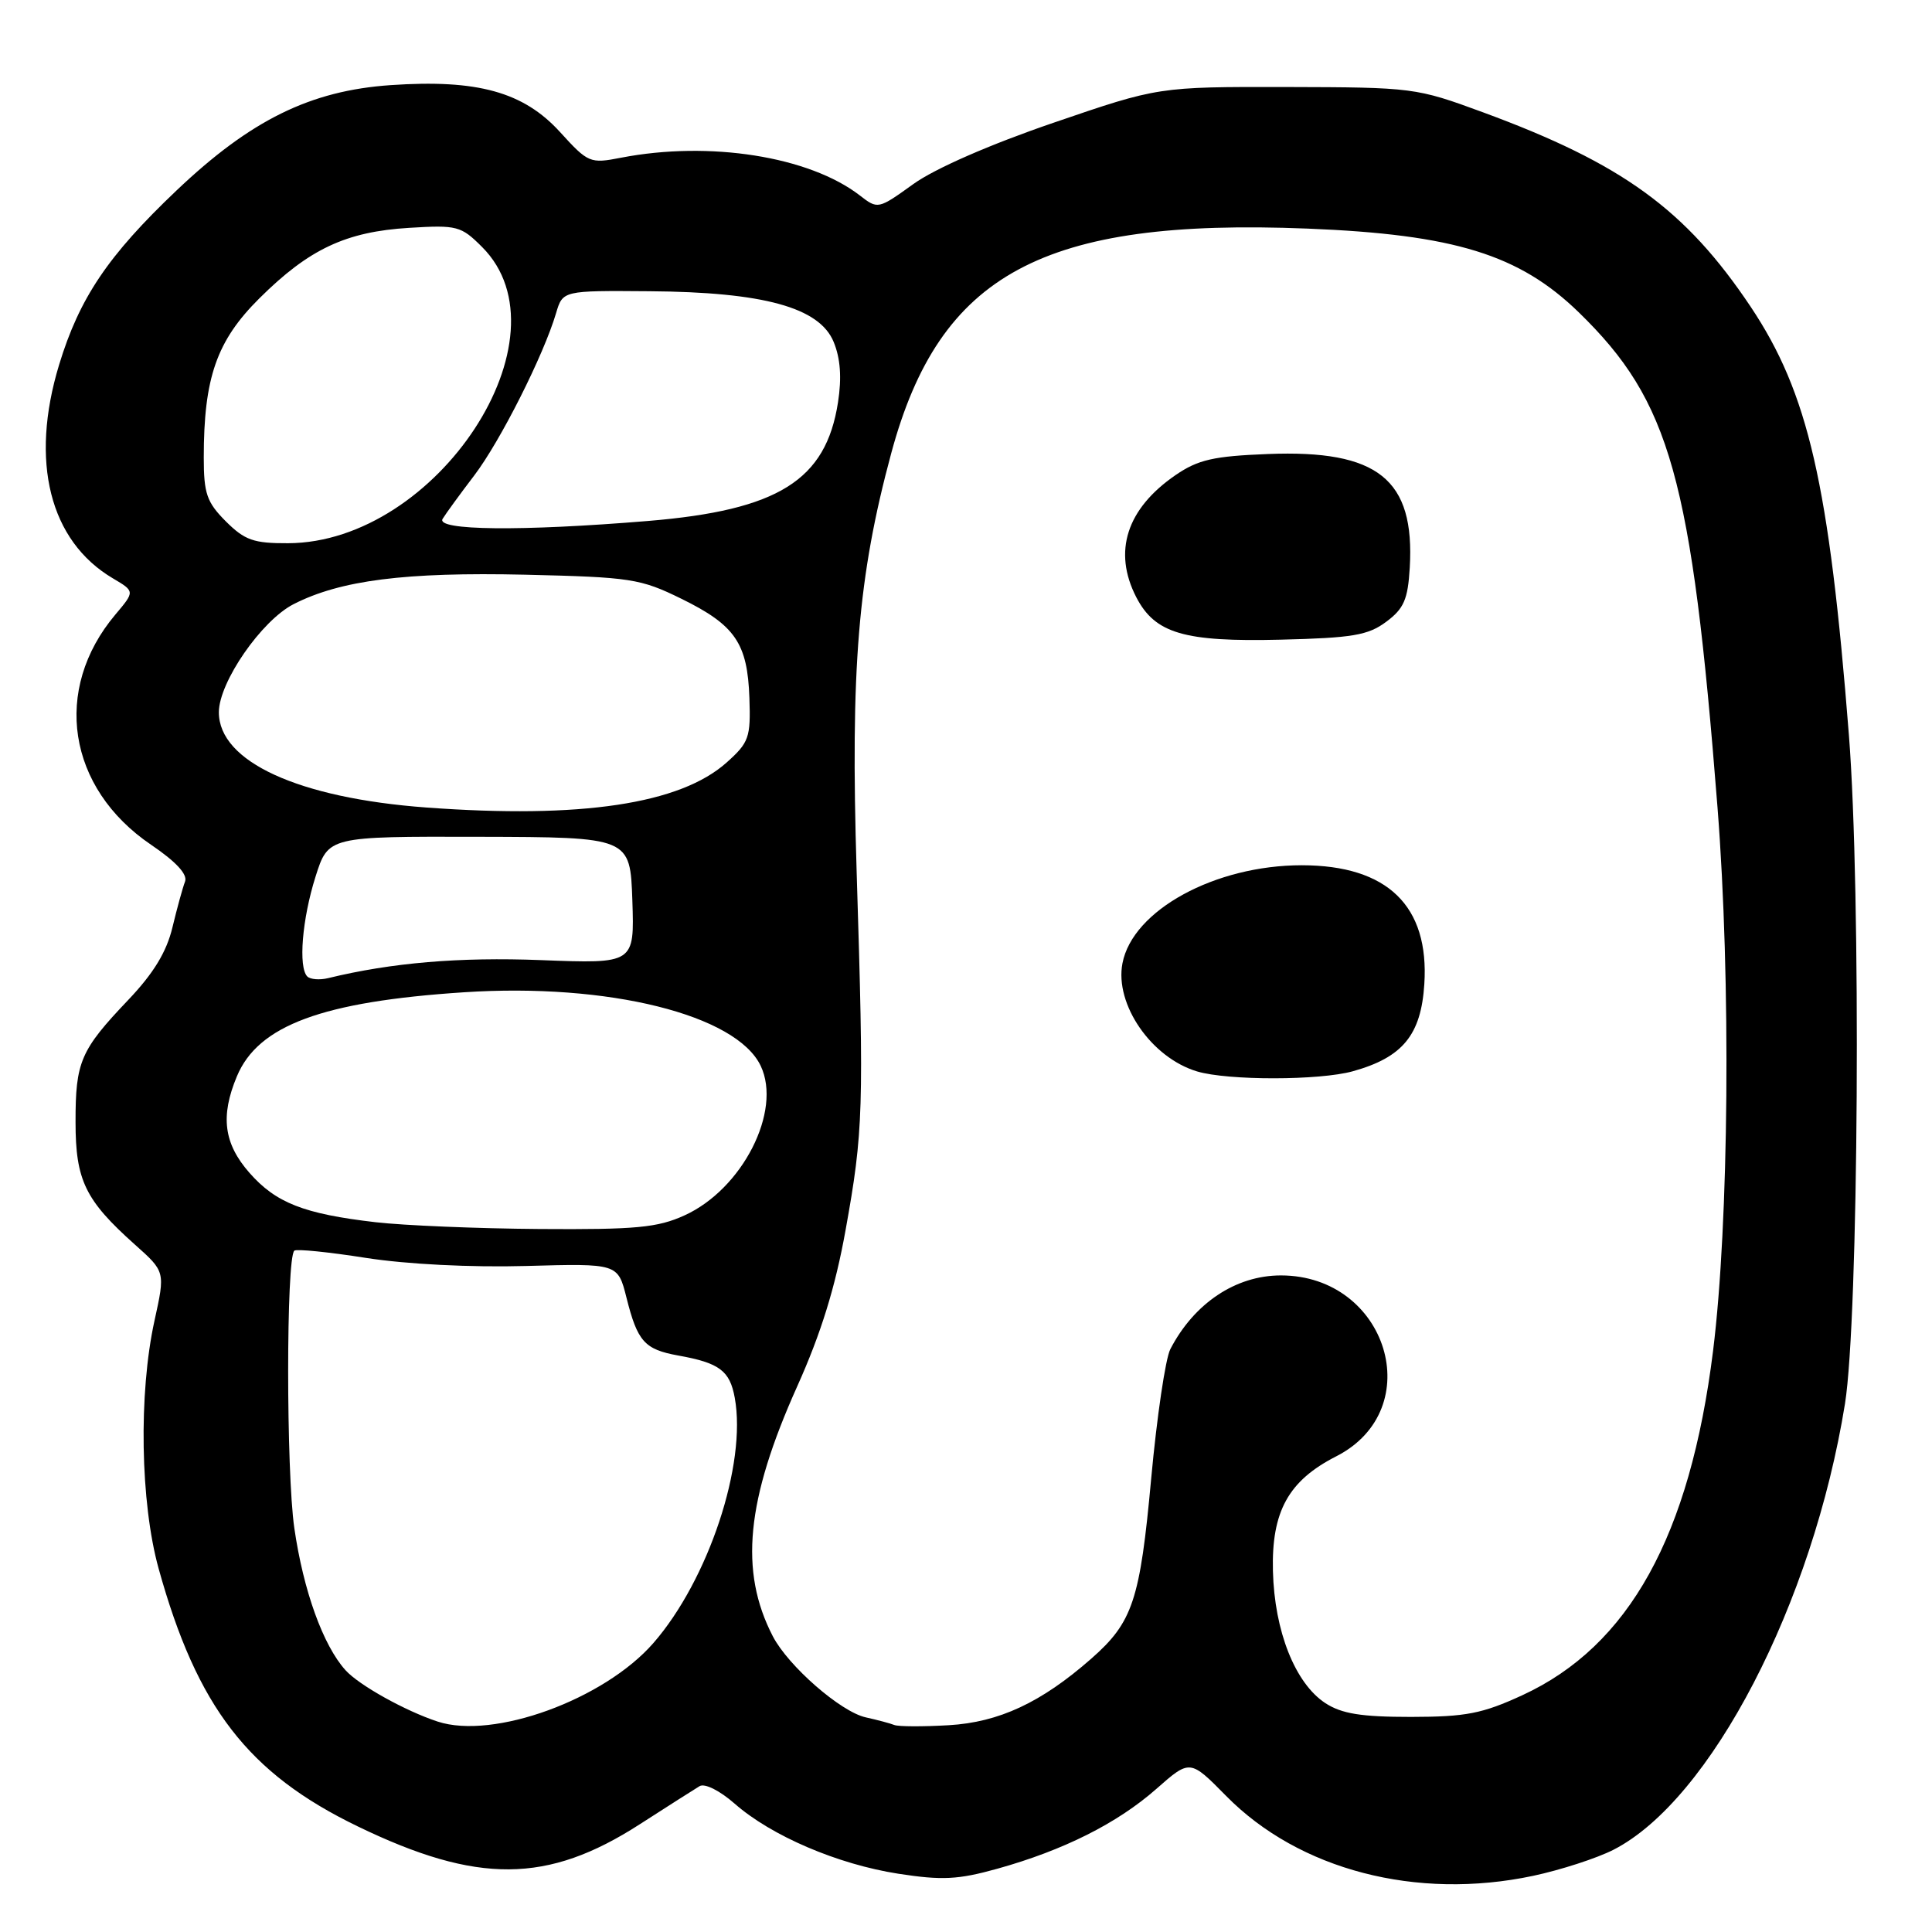 <?xml version="1.0" encoding="UTF-8" standalone="no"?>
<!DOCTYPE svg PUBLIC "-//W3C//DTD SVG 1.1//EN" "http://www.w3.org/Graphics/SVG/1.1/DTD/svg11.dtd" >
<svg xmlns="http://www.w3.org/2000/svg" xmlns:xlink="http://www.w3.org/1999/xlink" version="1.1" viewBox="0 0 256 256">
 <g >
 <path fill="currentColor"
d=" M 203.14 248.56 C 206.80 247.78 211.58 246.23 213.78 245.11 C 226.68 238.53 240.21 212.45 244.47 186.00 C 246.28 174.68 246.62 118.15 244.99 97.40 C 242.37 64.09 239.61 52.08 231.97 40.64 C 223.35 27.76 214.98 21.68 196.50 14.88 C 187.64 11.62 187.23 11.57 170.50 11.53 C 153.50 11.50 153.50 11.50 139.61 16.26 C 131.18 19.14 123.87 22.34 121.02 24.39 C 116.36 27.74 116.32 27.75 113.92 25.89 C 107.22 20.72 94.01 18.63 82.28 20.90 C 78.19 21.70 77.93 21.59 74.22 17.51 C 69.37 12.18 63.27 10.49 51.76 11.28 C 41.13 12.01 33.22 15.90 23.40 25.23 C 14.31 33.86 10.52 39.49 7.83 48.34 C 3.93 61.17 6.58 71.68 14.95 76.63 C 17.88 78.36 17.88 78.36 15.29 81.43 C 6.91 91.37 8.93 104.41 20.01 111.93 C 23.33 114.18 24.88 115.86 24.52 116.81 C 24.21 117.61 23.46 120.34 22.85 122.88 C 22.07 126.14 20.34 128.98 16.99 132.50 C 10.66 139.15 10.00 140.68 10.01 148.68 C 10.01 156.40 11.29 159.03 17.87 164.91 C 21.90 168.50 21.90 168.50 20.47 175.00 C 18.35 184.66 18.59 199.07 21.02 207.85 C 26.12 226.22 32.88 234.98 47.39 242.00 C 63.26 249.68 72.54 249.61 84.78 241.72 C 88.48 239.34 92.04 237.07 92.69 236.68 C 93.37 236.26 95.35 237.25 97.33 238.98 C 102.21 243.27 111.00 247.03 119.04 248.28 C 124.82 249.17 126.94 249.07 132.14 247.62 C 140.90 245.18 148.03 241.61 153.22 237.04 C 157.68 233.11 157.68 233.11 162.48 237.98 C 172.13 247.78 187.70 251.83 203.14 248.56 Z  M 58.00 228.12 C 53.72 226.72 47.58 223.30 45.79 221.32 C 42.81 218.03 40.20 210.77 39.00 202.49 C 37.91 194.96 37.91 166.69 39.00 165.72 C 39.27 165.47 43.55 165.90 48.50 166.68 C 53.89 167.52 62.38 167.95 69.68 167.75 C 81.87 167.41 81.87 167.41 83.01 171.94 C 84.47 177.76 85.40 178.80 89.85 179.61 C 95.33 180.59 96.71 181.62 97.36 185.22 C 98.96 194.01 93.87 209.34 86.58 217.71 C 80.05 225.20 65.39 230.54 58.00 228.12 Z  M 118.50 228.57 C 117.95 228.35 116.25 227.90 114.72 227.56 C 111.40 226.83 104.45 220.76 102.40 216.81 C 97.94 208.19 98.87 198.76 105.64 183.69 C 108.79 176.67 110.68 170.58 112.04 163.01 C 114.40 149.91 114.49 147.00 113.51 115.50 C 112.68 88.54 113.68 76.39 118.10 60.03 C 124.52 36.26 138.18 28.89 173.25 30.29 C 192.73 31.07 201.32 33.73 209.21 41.40 C 221.33 53.20 224.15 63.29 227.58 107.00 C 229.37 129.84 229.10 162.02 226.99 179.00 C 223.93 203.53 215.86 218.10 201.73 224.62 C 196.41 227.07 194.25 227.49 186.96 227.50 C 180.35 227.50 177.78 227.08 175.61 225.67 C 171.61 223.04 168.87 216.15 168.67 208.17 C 168.47 200.28 170.72 196.20 177.06 192.97 C 189.29 186.73 183.85 169.00 169.72 169.00 C 163.74 169.00 158.22 172.69 155.07 178.78 C 154.43 180.03 153.29 187.74 152.54 195.90 C 151.06 212.06 150.10 214.95 144.59 219.79 C 137.97 225.60 132.38 228.21 125.71 228.60 C 122.29 228.80 119.05 228.79 118.50 228.57 Z  M 179.25 141.95 C 185.86 140.11 188.30 137.15 188.73 130.40 C 189.40 120.04 183.85 114.66 172.50 114.65 C 160.99 114.65 150.07 120.61 148.73 127.65 C 147.69 133.09 152.56 140.15 158.62 141.97 C 162.71 143.19 174.81 143.18 179.25 141.95 Z  M 183.68 82.39 C 186.02 80.65 186.55 79.44 186.80 75.23 C 187.49 63.50 182.60 59.58 167.99 60.16 C 160.80 60.44 158.75 60.91 155.77 62.95 C 149.28 67.41 147.45 73.09 150.56 79.13 C 153.05 83.94 156.90 85.07 169.68 84.76 C 179.22 84.53 181.28 84.18 183.68 82.39 Z  M 49.77 161.95 C 40.27 160.85 36.55 159.39 33.05 155.40 C 29.65 151.53 29.18 147.90 31.39 142.62 C 34.21 135.86 42.72 132.71 61.50 131.48 C 80.59 130.23 97.58 134.45 100.80 141.24 C 103.64 147.23 98.37 157.57 90.69 161.05 C 87.13 162.67 84.26 162.94 71.50 162.85 C 63.25 162.79 53.47 162.38 49.77 161.95 Z  M 40.72 129.39 C 39.51 128.17 40.03 121.78 41.81 116.16 C 43.50 110.83 43.50 110.83 63.50 110.88 C 83.50 110.93 83.50 110.93 83.79 119.31 C 84.07 127.70 84.07 127.70 71.69 127.22 C 60.84 126.80 51.89 127.56 43.47 129.61 C 42.35 129.88 41.12 129.78 40.72 129.39 Z  M 56.50 107.00 C 39.54 105.75 29.00 100.92 29.00 94.38 C 29.00 90.40 34.66 82.21 38.91 80.05 C 45.12 76.88 53.71 75.79 69.57 76.15 C 83.59 76.48 84.85 76.67 90.29 79.34 C 97.42 82.84 99.05 85.23 99.30 92.49 C 99.48 97.72 99.25 98.38 96.29 101.03 C 90.13 106.54 77.00 108.51 56.50 107.00 Z  M 29.92 69.08 C 27.40 66.55 27.00 65.40 27.00 60.63 C 27.00 50.05 28.71 45.15 34.37 39.53 C 40.94 33.00 45.83 30.70 54.22 30.19 C 60.57 29.80 61.09 29.94 63.88 32.73 C 75.79 44.64 57.94 71.90 38.17 71.98 C 33.60 72.00 32.43 71.58 29.92 69.08 Z  M 58.65 68.75 C 59.07 68.06 60.95 65.48 62.84 63.00 C 66.28 58.48 72.03 47.08 73.68 41.50 C 74.57 38.50 74.57 38.50 86.04 38.59 C 101.18 38.70 108.58 40.74 110.46 45.30 C 111.36 47.47 111.55 50.05 111.04 53.31 C 109.44 63.65 103.12 67.60 85.88 69.03 C 69.06 70.42 57.70 70.30 58.65 68.75 Z "/>
</g>
</svg>
